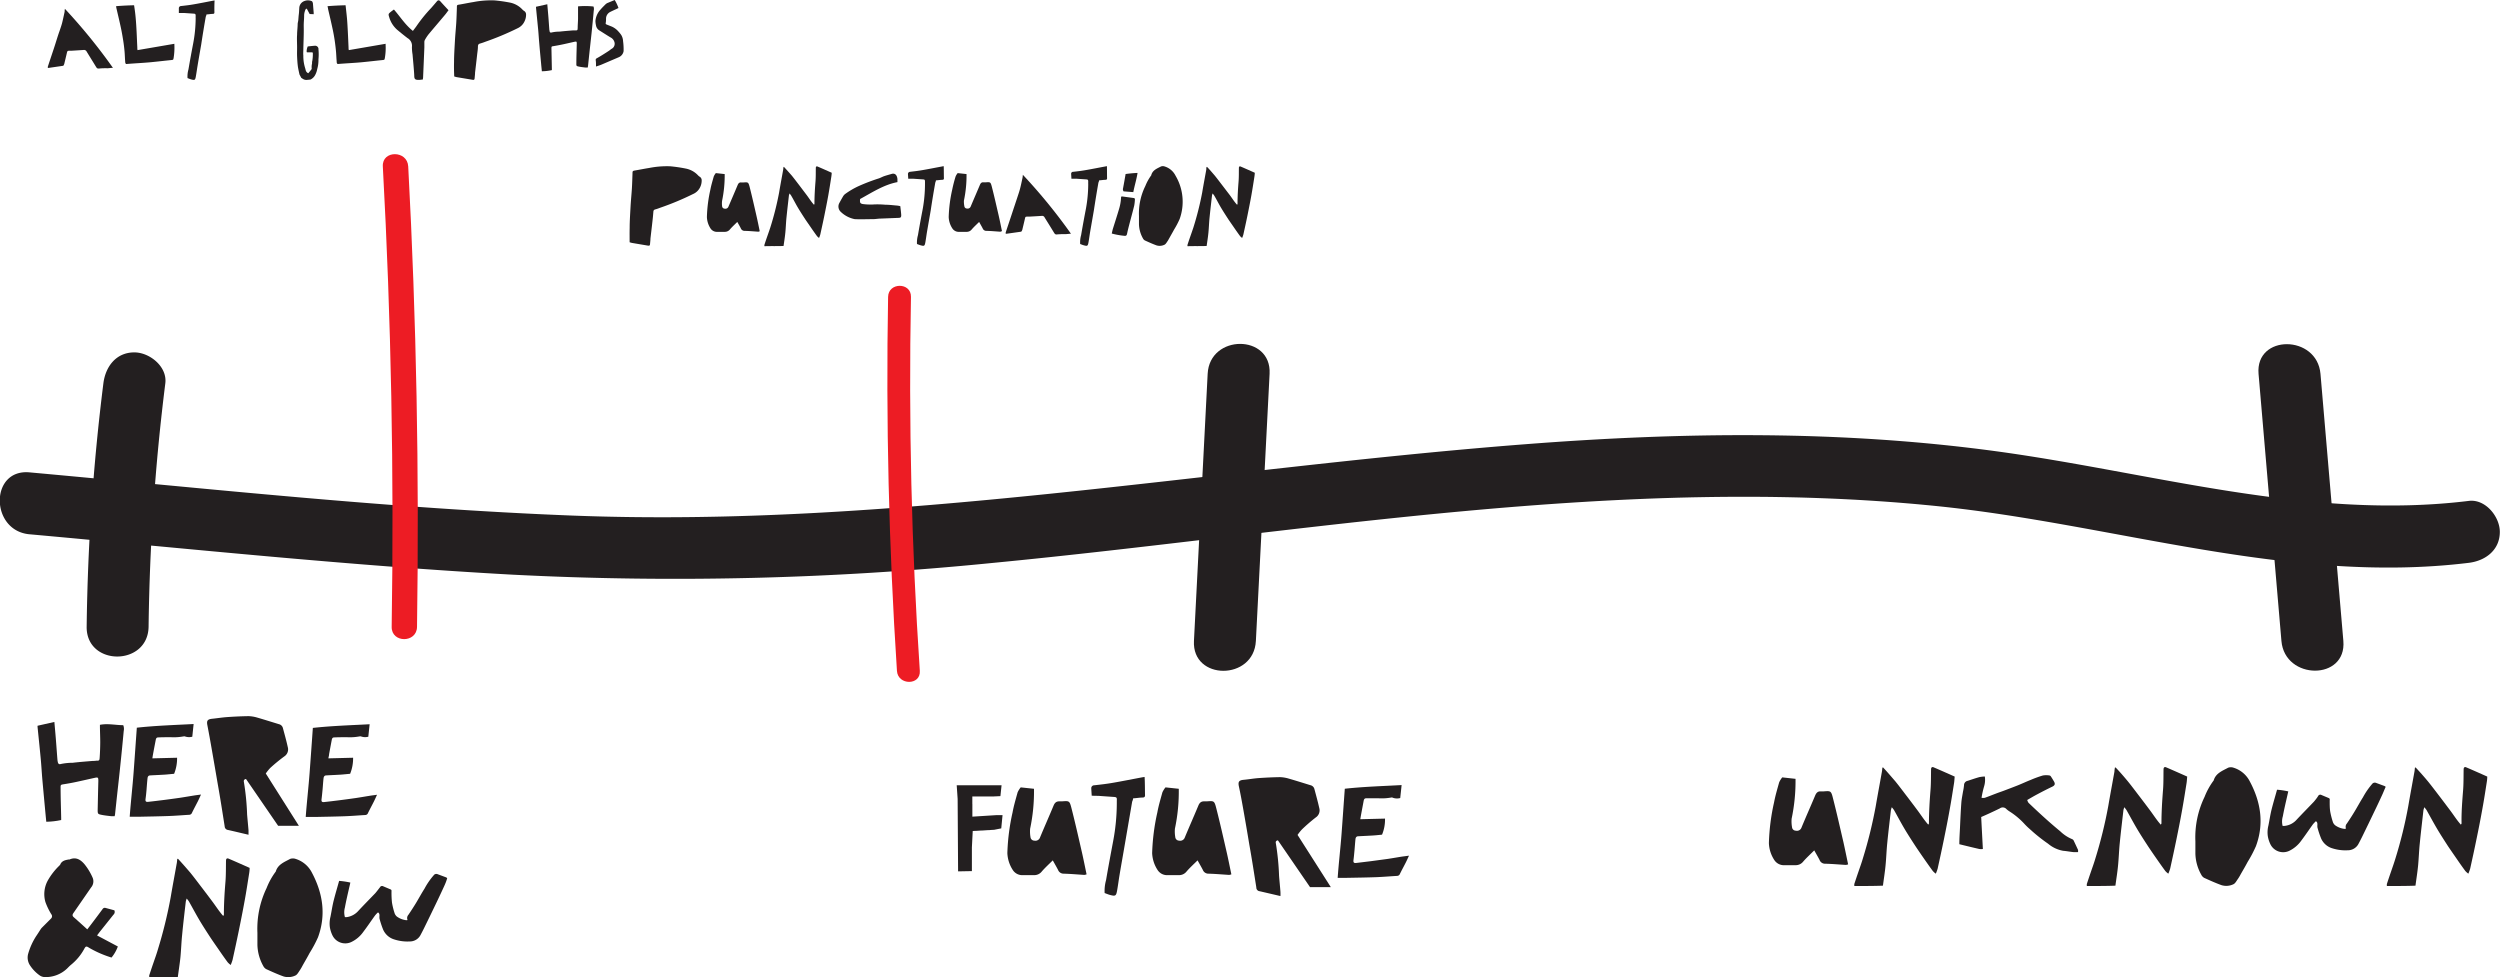 <svg xmlns="http://www.w3.org/2000/svg" width="565.14" height="220.9" viewBox="0 0 565.14 220.9">
  <defs>
    <style>
      .cls-1 {
        fill: #231f20;
      }

      .cls-2 {
        fill: #ed1c24;
      }
    </style>
  </defs>
  <g id="Layer_2" data-name="Layer 2">
    <g id="Layer_1-2" data-name="Layer 1">
      <g>
        <path class="cls-1" d="M27.86,165.32a2.24,2.24,0,0,1,.11,1.3q-.36,3.9-.77,7.79c-.21,2.09-.45,4.18-.68,6.26-.17,1.56-.33,3.11-.5,4.66,0,.17-.06.33-.1.57h-.74c-.76-.09-1.52-.16-2.27-.32s-.84-.21-.83-1.1c.05-2.18.09-4.35.15-6.53,0-.8-.06-.89-.8-.73-1.37.3-2.73.62-4.1.91-.95.21-1.9.38-2.85.53-.79.13-.8.11-.78.93,0,2.22.09,4.45.13,6.67,0,.15,0,.3,0,.5a16.8,16.8,0,0,1-3.37.39c-.09-.92-.17-1.76-.25-2.6q-.33-3.54-.65-7.08c-.12-1.43-.2-2.87-.33-4.31-.23-2.47-.49-4.95-.74-7.43a2.64,2.64,0,0,1,0-.28l3.8-.86c.11,1.25.23,2.52.33,3.79.13,1.61.24,3.22.37,4.82a4.54,4.54,0,0,0,.09.51c.08.36.32.5.61.4a13.35,13.35,0,0,1,2.74-.29c1.51-.18,3-.29,4.56-.42.25,0,.5,0,.74-.05.72,0,.76,0,.81-.82q.11-1.65.12-3.3c0-1.14-.05-2.29-.07-3.43,0-.17,0-.34,0-.56C24.41,164.89,26.13,165.32,27.86,165.32Z" transform="translate(0 -1.39)"/>
        <path class="cls-1" d="M43.47,167.93a2.8,2.8,0,0,1-1.7-.08.59.59,0,0,0-.19,0h-.06a12.11,12.11,0,0,1-2.88.19c-1,0-1.93,0-2.9.05-.36,0-.48.25-.53.55-.21,1.08-.42,2.17-.62,3.26-.05.27-.09.54-.15.92l5.59-.14a9.27,9.27,0,0,1-.67,3.63c-.69.06-1.39.14-2.09.19-1.08.07-2.17.11-3.25.17-.42,0-.63.21-.67.67-.1.85-.15,1.69-.22,2.53S33,181.29,32.9,182c-.07.53.08.71.6.65,1.13-.12,2.25-.26,3.37-.4s2.52-.33,3.78-.51c1.07-.16,2.14-.35,3.21-.52.48-.08,1-.13,1.58-.22-.27.59-.48,1.08-.72,1.55-.44.86-.9,1.71-1.32,2.58a.69.69,0,0,1-.64.45c-1.58.09-3.15.23-4.73.28-2.19.08-4.39.11-6.58.16H29.32c.24-3.31.63-6.65.88-10s.48-6.71.73-10.13c4.24-.47,8.51-.6,12.84-.83C43.66,166.08,43.57,167,43.47,167.93Z" transform="translate(0 -1.39)"/>
        <path class="cls-1" d="M67.56,188.06H62.87l-7.26-10.58c-.53.11-.53.41-.47.72a56,56,0,0,1,.72,7.31c.1,1.19.22,2.38.32,3.58,0,.28,0,.58,0,1l-1.28-.3c-1.14-.27-2.27-.54-3.41-.79a.84.84,0,0,1-.7-.8c-.51-3.22-1-6.43-1.58-9.65q-.68-4-1.38-8-.45-2.61-.95-5.21c-.2-1,0-1.36,1.09-1.47s2.27-.3,3.4-.38c1.61-.11,3.22-.19,4.84-.21a7.77,7.77,0,0,1,1.86.3c1.66.48,3.3,1,5,1.52a1.2,1.2,0,0,1,.89.9c.38,1.42.78,2.83,1.09,4.26a1.89,1.89,0,0,1-.78,2.12A38.08,38.08,0,0,0,61.08,175a11.28,11.28,0,0,0-1,1.24Z" transform="translate(0 -1.39)"/>
        <path class="cls-1" d="M83.26,167.93a2.76,2.76,0,0,1-1.69-.08.65.65,0,0,0-.2,0h-.06a12.11,12.11,0,0,1-2.88.19c-1,0-1.93,0-2.9.05-.36,0-.48.25-.53.55-.21,1.08-.41,2.17-.61,3.26,0,.27-.1.54-.16.92l5.59-.14a9.27,9.27,0,0,1-.67,3.63c-.69.06-1.39.14-2.09.19-1.08.07-2.17.11-3.25.17-.41,0-.62.21-.67.67-.1.85-.14,1.69-.22,2.53s-.14,1.46-.23,2.18c-.07.53.08.71.6.65,1.13-.12,2.25-.26,3.37-.4s2.52-.33,3.78-.51c1.07-.16,2.14-.35,3.21-.52.48-.08,1-.13,1.58-.22-.27.59-.48,1.08-.72,1.55-.43.86-.9,1.71-1.32,2.58a.68.68,0,0,1-.64.45c-1.57.09-3.15.23-4.73.28-2.19.08-4.39.11-6.58.16H69.11c.24-3.31.63-6.65.88-10s.49-6.71.73-10.13c4.24-.47,8.51-.6,12.84-.83C83.45,166.08,83.36,167,83.26,167.93Z" transform="translate(0 -1.39)"/>
        <path class="cls-1" d="M23.18,206.91a.59.59,0,0,1,.67-.28l2,.54a.85.85,0,0,1-.21,1l-3,3.76c-.21.26-.41.54-.7.92l4.7,2.5a8.38,8.38,0,0,1-1.43,2.5,23.94,23.94,0,0,1-5-2.17c-.7-.45-.82-.45-1.2.27A12,12,0,0,1,16,219.53c-.27.23-.51.48-.76.73a7,7,0,0,1-5.25,2,2.17,2.17,0,0,1-1-.36,8.49,8.49,0,0,1-2.23-2.32,3.19,3.19,0,0,1-.41-2.52A14.87,14.87,0,0,1,8.18,213c.36-.52.7-1.07,1.05-1.61a3,3,0,0,1,.28-.33c.66-.66,1.32-1.32,2-2a.72.72,0,0,0,.09-1,14.81,14.81,0,0,1-1.33-2.75,6.42,6.42,0,0,1,.52-4.85,14.59,14.59,0,0,1,2.62-3.38c0-.06.15-.11.18-.19.34-.91,1.14-1.07,1.95-1.21a.57.57,0,0,0,.18,0c1.42-.62,2.46,0,3.37,1.06a13.28,13.28,0,0,1,1.88,3.13,2.13,2.13,0,0,1-.38,2.14q-2,2.9-4,5.79c-.23.34-.28.61.07.92,1,.88,2,1.78,3.07,2.76C21,209.85,22.08,208.39,23.18,206.91Z" transform="translate(0 -1.39)"/>
        <path class="cls-1" d="M43,198.64c.87,1.07,1.67,2.15,2.5,3.23s1.68,2.21,2.51,3.32,1.52,2.22,2.45,3.26c.09-.16.15-.22.15-.27,0-2.52.15-5,.36-7.52.12-1.57.09-3.15.12-4.72,0-.4.21-.61.56-.46,1.57.67,3.14,1.37,4.78,2.1,0,.49-.06,1-.14,1.45-.32,2-.62,4-1,6.05-.41,2.26-.86,4.52-1.32,6.77s-.92,4.36-1.4,6.53a9.27,9.27,0,0,1-.42,1.15,4.29,4.29,0,0,1-.69-.62c-.64-.87-1.26-1.75-1.87-2.64s-1.4-2-2.06-3c-.86-1.32-1.72-2.64-2.52-4s-1.53-2.74-2.3-4.1a5.45,5.45,0,0,0-.51-.66,5.42,5.42,0,0,0-.2.69c-.29,2.52-.59,5-.83,7.56-.17,1.66-.22,3.32-.38,5-.15,1.47-.39,2.93-.59,4.48-2.16.09-4.28.08-6.46.08a2.77,2.77,0,0,1,0-.46c.31-.94.62-1.87.94-2.8s.71-2,1-3a102.38,102.38,0,0,0,2.9-11.82c.44-2.6.93-5.18,1.39-7.77.05-.3.07-.6.1-.9l.16-.06C41.17,196.53,42.08,197.57,43,198.64Z" transform="translate(0 -1.39)"/>
        <path class="cls-1" d="M60.27,202.13a16,16,0,0,1,2-3.63l.07-.09c.47-1.64,2-2.17,3.25-2.86a1.87,1.87,0,0,1,1.24,0,6.18,6.18,0,0,1,3.68,3.11c2.47,4.64,3.24,9.53,1.38,14.6A27.07,27.07,0,0,1,70,216.8c-.52,1-1.07,1.91-1.6,2.86a11,11,0,0,1-.61,1.05c-.3.43-.59,1-1,1.19a3.69,3.69,0,0,1-2.69.22c-1.34-.48-2.64-1.07-3.93-1.66a1.67,1.67,0,0,1-.65-.69A10.29,10.29,0,0,1,58.19,215c0-.91,0-1.83,0-2.74A21.23,21.23,0,0,1,60.27,202.13Z" transform="translate(0 -1.39)"/>
        <path class="cls-1" d="M100.4,201.73c-.56,1.22-1.13,2.44-1.71,3.65q-1.39,2.9-2.8,5.77c-.27.55-.55,1.09-.84,1.63a2.71,2.71,0,0,1-2.43,1.43,9.61,9.61,0,0,1-3.45-.44,4,4,0,0,1-2.65-2.46,20,20,0,0,1-.74-2.31,3.7,3.7,0,0,1,0-.59c0-.27,0-.56-.33-.77a5.51,5.51,0,0,0-.67.7c-.89,1.22-1.72,2.48-2.63,3.67a7,7,0,0,1-2.78,2.35,3.21,3.21,0,0,1-4.17-1.43,6.76,6.76,0,0,1-.63-1.92,6.23,6.23,0,0,1,.13-2.36c.26-1.26.43-2.51.75-3.76.37-1.45.8-2.89,1.21-4.37a17.53,17.53,0,0,1,2.54.38c-.09.39-.15.71-.23,1-.35,1.54-.72,3.08-1,4.63a4,4,0,0,0,0,2.18h.43A4.27,4.27,0,0,0,81,207.3c1.27-1.36,2.57-2.68,3.84-4,.31-.36.79-1,1.06-1.34a.52.52,0,0,1,.7-.23l1.7.72c.29.12.19.39.2.62a20.78,20.78,0,0,0,.11,2.37,16.84,16.84,0,0,0,.62,2.47,1.82,1.82,0,0,0,.47.66,4.49,4.49,0,0,0,2,.82,1.3,1.3,0,0,0,.39,0c0-.06.06-.11,0-.13a1.08,1.08,0,0,1,.23-1.07c.59-.87,1.16-1.75,1.71-2.65.65-1.08,1.25-2.2,1.93-3.26a15.85,15.85,0,0,1,2.06-3,.74.74,0,0,1,.94-.26l1.88.7a1.14,1.14,0,0,1,.25.18C100.93,200.51,100.68,201.13,100.4,201.73Z" transform="translate(0 -1.39)"/>
      </g>
      <g>
        <path class="cls-1" d="M219.81,183.16V185l0,1,5.53-.35h1.29l-.29,3-1.61.32-4.84.27-.19,3.72v1.27l0,4.08-3.12.06L216.48,182l-.21-3.09h10.14l-.26,2.45-1.72.08-1.63,0h-3v1.71Z" transform="translate(0 -1.39)"/>
        <path class="cls-1" d="M245.12,199.17c-1.56-.1-3.12-.24-4.69-.28a1.34,1.34,0,0,1-1.25-.85c-.35-.68-.74-1.34-1.19-2.16-.92.91-1.76,1.67-2.5,2.53a2.14,2.14,0,0,1-1.74.81h-2.82a2.53,2.53,0,0,1-2-1.19,7.53,7.53,0,0,1-1.21-3.8,48.18,48.18,0,0,1,1.18-9.21c.28-1.53.72-3,1.14-4.52a5,5,0,0,1,.7-1.12l3,.32a40.54,40.54,0,0,1-.87,9,7.37,7.37,0,0,0,.08,1.93.87.87,0,0,0,.86.79,1.1,1.1,0,0,0,1.25-.61c1-2.42,2.08-4.84,3.09-7.27.26-.63.59-1,1.29-1h.26l.36,0c1.64-.12,1.72-.15,2.16,1.57.83,3.25,1.57,6.52,2.32,9.8.39,1.68.72,3.39,1.09,5.13A2.4,2.4,0,0,1,245.12,199.17Z" transform="translate(0 -1.39)"/>
        <path class="cls-1" d="M258.84,181.18c0,.36-.19.48-.51.5-.7,0-1.37.14-2.18.18-.1.69-.16.38-.27,1.06L254.32,192c-.4,2.35-.82,4.69-1.21,7-.21,1.23-.36,2.47-.58,3.7s-.39,1.32-1.6,1c-.41-.11-.8-.28-1.22-.43a9.1,9.1,0,0,1,.32-2.92c.51-3,1.06-5.9,1.61-8.84a46.52,46.52,0,0,0,.82-8.4c0-.25,0-.49,0-.74.07-.84-.15-.79-1-.85s-1.89-.13-2.84-.2c-.6-.05-1.2,0-1.84-.07,0-.29-.09-1.4-.09-1.63a.65.65,0,0,1,.66-.71c1.43-.16,2.86-.32,4.27-.57,2.2-.38,4.38-.82,6.57-1.23l.55-.09C258.83,178.2,258.81,180.15,258.84,181.18Z" transform="translate(0 -1.39)"/>
        <path class="cls-1" d="M277.85,199.17c-1.56-.1-3.12-.24-4.69-.28a1.34,1.34,0,0,1-1.25-.85c-.35-.68-.74-1.34-1.19-2.16-.92.91-1.76,1.67-2.5,2.53a2.14,2.14,0,0,1-1.74.81h-2.82a2.53,2.53,0,0,1-2-1.19,7.53,7.53,0,0,1-1.21-3.8,48.18,48.18,0,0,1,1.18-9.21c.28-1.53.72-3,1.14-4.52a5,5,0,0,1,.7-1.12l3,.32a40.54,40.54,0,0,1-.87,9,7.37,7.37,0,0,0,.08,1.93.87.87,0,0,0,.86.79,1.1,1.1,0,0,0,1.25-.61c1-2.42,2.08-4.84,3.09-7.27.26-.63.59-1,1.29-1h.26l.36,0c1.64-.12,1.72-.15,2.16,1.57.83,3.25,1.57,6.52,2.32,9.8.39,1.68.72,3.39,1.09,5.13A2.4,2.4,0,0,1,277.85,199.17Z" transform="translate(0 -1.39)"/>
        <path class="cls-1" d="M300.84,201.93h-4.7l-7.26-10.58c-.52.1-.53.4-.46.71a57.8,57.8,0,0,1,.72,7.31c.09,1.2.22,2.39.31,3.58a8.81,8.81,0,0,1,0,1l-1.28-.3-3.4-.79A.83.83,0,0,1,284,202c-.51-3.22-1-6.44-1.58-9.66q-.66-4-1.37-8c-.31-1.74-.62-3.47-1-5.21-.2-1,0-1.36,1.1-1.46s2.26-.31,3.39-.39c1.61-.11,3.23-.19,4.85-.21a7.77,7.77,0,0,1,1.85.3c1.67.48,3.31,1,5,1.52a1.19,1.19,0,0,1,.9.91c.38,1.41.77,2.83,1.09,4.26a1.91,1.91,0,0,1-.78,2.11,38.21,38.21,0,0,0-3.13,2.71,10.27,10.27,0,0,0-1,1.25Z" transform="translate(0 -1.39)"/>
        <path class="cls-1" d="M316.53,181.79a2.77,2.77,0,0,1-1.69-.07.47.47,0,0,0-.19-.06h-.07a12.11,12.11,0,0,1-2.88.19c-1,0-1.93,0-2.89,0-.37,0-.48.26-.54.55-.2,1.08-.41,2.17-.61,3.26-.05.27-.09.54-.16.92l5.59-.14a8.88,8.88,0,0,1-.67,3.63c-.68.07-1.38.15-2.09.19-1.08.07-2.16.11-3.24.17-.42,0-.63.21-.68.67-.09.85-.14,1.69-.22,2.54s-.13,1.45-.23,2.17c-.06.53.08.72.61.66l3.37-.41,3.78-.51c1.07-.16,2.13-.35,3.2-.52l1.59-.21c-.27.58-.48,1.07-.72,1.54-.44.87-.91,1.71-1.33,2.58a.68.68,0,0,1-.63.45c-1.58.09-3.16.23-4.73.29-2.2.08-4.39.11-6.59.15-.67,0-1.35,0-2.12,0,.23-3.31.63-6.65.88-10s.48-6.72.73-10.14c4.24-.47,8.51-.59,12.84-.83C316.73,180,316.63,180.85,316.53,181.79Z" transform="translate(0 -1.39)"/>
      </g>
      <g>
        <path class="cls-1" d="M417.26,196.91c-1.57-.09-3.13-.24-4.69-.27a1.31,1.31,0,0,1-1.25-.86c-.35-.68-.74-1.33-1.2-2.16-.91.92-1.76,1.68-2.5,2.54a2.14,2.14,0,0,1-1.74.81h-2.81a2.57,2.57,0,0,1-2-1.2,7.45,7.45,0,0,1-1.2-3.79,47.58,47.58,0,0,1,1.17-9.22c.29-1.53.73-3,1.15-4.51a5,5,0,0,1,.7-1.13l3,.33a41.15,41.15,0,0,1-.88,9,7.4,7.4,0,0,0,.09,1.93.86.86,0,0,0,.86.79,1.08,1.08,0,0,0,1.24-.61c1-2.43,2.08-4.84,3.1-7.27.26-.63.59-1.05,1.29-1h.26l.36,0c1.64-.13,1.72-.15,2.15,1.57.83,3.24,1.57,6.52,2.33,9.79.38,1.69.72,3.39,1.09,5.14A2.39,2.39,0,0,1,417.26,196.91Z" transform="translate(0 -1.39)"/>
        <path class="cls-1" d="M428.44,178c.87,1.07,1.67,2.15,2.5,3.23s1.68,2.21,2.51,3.32,1.52,2.22,2.45,3.26c.09-.16.15-.22.15-.28,0-2.51.15-5,.35-7.51.13-1.57.1-3.15.13-4.72,0-.4.21-.61.56-.46,1.57.67,3.14,1.37,4.78,2.1-.05.49-.07,1-.14,1.45-.32,2-.62,4-1,6.05-.4,2.26-.85,4.52-1.31,6.77s-.92,4.36-1.4,6.53a9.27,9.27,0,0,1-.42,1.15,3.9,3.9,0,0,1-.69-.62c-.64-.87-1.26-1.75-1.88-2.64s-1.39-2-2.05-3c-.86-1.32-1.72-2.64-2.52-4s-1.53-2.74-2.3-4.11a6.83,6.83,0,0,0-.51-.65,5,5,0,0,0-.2.69c-.29,2.52-.59,5-.84,7.56-.16,1.65-.21,3.32-.38,5-.14,1.47-.38,2.93-.58,4.48-2.16.09-4.29.07-6.47.08a2.61,2.61,0,0,1,0-.46c.31-.94.62-1.87.94-2.8s.71-2,1-3a102.08,102.08,0,0,0,2.91-11.83c.44-2.59.93-5.17,1.39-7.76.05-.3.07-.6.1-.9l.16-.06C426.66,175.92,427.57,177,428.44,178Z" transform="translate(0 -1.39)"/>
        <path class="cls-1" d="M458.57,182.88c2.32,2.22,4.68,4.39,7.16,6.43a8.57,8.57,0,0,0,2.68,1.77.69.69,0,0,1,.34.29c.34.71.67,1.42,1,2.14a1.63,1.63,0,0,1,0,.5,9.81,9.81,0,0,1-1.09,0c-.75-.08-1.5-.23-2.26-.29a7.22,7.22,0,0,1-3.41-1.6,38,38,0,0,1-4.15-3.32,14.82,14.82,0,0,1-1.33-1.3,16.79,16.79,0,0,0-3.26-2.69,4.92,4.92,0,0,1-.67-.51,1.12,1.12,0,0,0-1.52-.16c-.77.38-1.56.75-2.34,1.11-.62.29-1.25.56-1.86.83.12,2.38.25,4.76.38,7.23a2.91,2.91,0,0,1-.81,0c-1.5-.34-3-.71-4.51-1.08,0-1.23.08-2.41.14-3.59.09-1.93.17-3.85.31-5.78.06-.83.24-1.65.37-2.48a12.33,12.33,0,0,0,.24-1.48,1,1,0,0,1,.83-1c.88-.29,1.75-.59,2.64-.84a8.87,8.87,0,0,1,1.23-.14,5,5,0,0,1-.15,2.19,21.4,21.4,0,0,0-.59,2.63,2.28,2.28,0,0,0,.73,0c.83-.29,1.65-.63,2.48-.94.56-.22,1.14-.41,1.71-.62,1.13-.43,2.26-.85,3.38-1.3.94-.38,1.87-.82,2.82-1.19a24.46,24.46,0,0,1,2.75-1,4.72,4.72,0,0,1,1.5,0,.47.47,0,0,1,.3.22c.22.32.55.86.74,1.2.28.53.13.84-.4,1.1-1.14.55-2.28,1.13-3.4,1.73-.74.39-1.47.82-2.28,1.29A1.82,1.82,0,0,0,458.57,182.88Z" transform="translate(0 -1.39)"/>
        <path class="cls-1" d="M481,178c.87,1.07,1.67,2.15,2.5,3.23s1.68,2.21,2.51,3.32,1.52,2.22,2.45,3.26c.09-.16.15-.22.15-.28,0-2.51.15-5,.35-7.51.13-1.57.09-3.15.12-4.72,0-.4.22-.61.57-.46,1.57.67,3.13,1.37,4.78,2.1-.05.49-.07,1-.14,1.45-.32,2-.63,4-1,6.05-.4,2.26-.85,4.52-1.31,6.77s-.92,4.36-1.4,6.53a9.27,9.27,0,0,1-.42,1.15,3.9,3.9,0,0,1-.69-.62c-.64-.87-1.26-1.75-1.88-2.64s-1.39-2-2.05-3c-.86-1.32-1.72-2.64-2.52-4s-1.53-2.74-2.31-4.11a6.44,6.44,0,0,0-.5-.65,5,5,0,0,0-.2.69c-.29,2.52-.59,5-.84,7.56-.16,1.65-.21,3.32-.38,5-.14,1.47-.38,2.93-.59,4.48-2.16.09-4.28.07-6.46.08a2.61,2.61,0,0,1,0-.46c.31-.94.62-1.87.94-2.8s.71-2,1-3a102.08,102.08,0,0,0,2.91-11.83c.44-2.59.93-5.17,1.39-7.76,0-.3.07-.6.1-.9l.16-.06C479.25,175.92,480.17,177,481,178Z" transform="translate(0 -1.39)"/>
        <path class="cls-1" d="M498.36,181.52a15.74,15.74,0,0,1,2-3.63.28.28,0,0,0,.06-.09c.48-1.64,2-2.17,3.26-2.86a1.81,1.81,0,0,1,1.24,0,6.13,6.13,0,0,1,3.67,3.11c2.48,4.64,3.25,9.53,1.39,14.59a27.77,27.77,0,0,1-1.88,3.58c-.52,1-1.07,1.91-1.61,2.86a9.15,9.15,0,0,1-.6,1c-.31.43-.59,1-1,1.19a3.69,3.69,0,0,1-2.69.22c-1.34-.48-2.64-1.07-3.94-1.66a1.65,1.65,0,0,1-.64-.69,10.2,10.2,0,0,1-1.34-4.81c0-.91,0-1.83,0-2.74A21,21,0,0,1,498.36,181.52Z" transform="translate(0 -1.39)"/>
        <path class="cls-1" d="M538.49,181.12c-.56,1.22-1.13,2.44-1.72,3.65q-1.38,2.89-2.79,5.77c-.27.55-.55,1.09-.84,1.63a2.71,2.71,0,0,1-2.43,1.43,9.67,9.67,0,0,1-3.46-.44,4,4,0,0,1-2.64-2.46,20.09,20.09,0,0,1-.75-2.31,3.81,3.81,0,0,1,0-.59c0-.27,0-.56-.34-.77a7.39,7.39,0,0,0-.67.7c-.88,1.22-1.71,2.47-2.62,3.67a7.12,7.12,0,0,1-2.78,2.35,3.21,3.21,0,0,1-4.17-1.43,6.73,6.73,0,0,1-.63-1.93,6.19,6.19,0,0,1,.13-2.35c.26-1.26.43-2.51.75-3.76.37-1.45.8-2.89,1.21-4.37a17.73,17.73,0,0,1,2.54.38c-.09.38-.16.71-.23,1-.35,1.54-.72,3.08-1,4.63a4,4,0,0,0-.05,2.17,3.08,3.08,0,0,0,.43,0,4.19,4.19,0,0,0,2.77-1.44c1.27-1.35,2.57-2.67,3.84-4,.31-.35.78-.95,1-1.33a.53.53,0,0,1,.71-.23l1.69.71c.29.13.2.4.2.63,0,.79,0,1.59.11,2.37a18.26,18.26,0,0,0,.63,2.47,1.82,1.82,0,0,0,.47.66,4.5,4.5,0,0,0,2,.82,1.26,1.26,0,0,0,.39,0c0-.07.07-.11.06-.13a1.08,1.08,0,0,1,.23-1.07c.59-.87,1.16-1.75,1.7-2.65.66-1.08,1.25-2.2,1.93-3.27a16.69,16.69,0,0,1,2.06-3,.76.76,0,0,1,.94-.25l1.89.7a2,2,0,0,1,.25.18C539,179.9,538.77,180.52,538.49,181.12Z" transform="translate(0 -1.39)"/>
        <path class="cls-1" d="M548.83,178c.87,1.07,1.68,2.15,2.51,3.23s1.67,2.21,2.51,3.32,1.51,2.22,2.45,3.26c.09-.16.15-.22.15-.28-.05-2.51.15-5,.35-7.51.12-1.57.09-3.15.12-4.72,0-.4.22-.61.56-.46,1.58.67,3.14,1.37,4.78,2.1,0,.49-.06,1-.14,1.45-.31,2-.62,4-1,6.05q-.61,3.39-1.32,6.77c-.44,2.18-.92,4.36-1.4,6.53a9.27,9.27,0,0,1-.42,1.15,4.29,4.29,0,0,1-.69-.62c-.64-.87-1.26-1.75-1.87-2.64s-1.39-2-2.06-3c-.85-1.32-1.71-2.64-2.51-4s-1.54-2.74-2.31-4.11a5.5,5.5,0,0,0-.51-.65,7,7,0,0,0-.2.69c-.28,2.52-.58,5-.83,7.56-.17,1.65-.22,3.32-.38,5-.15,1.47-.38,2.93-.59,4.48-2.16.09-4.28.07-6.46.08a1.91,1.91,0,0,1,0-.46c.3-.94.62-1.87.94-2.8s.7-2,1-3a100,100,0,0,0,2.9-11.83c.44-2.59.93-5.17,1.39-7.76.06-.3.07-.6.11-.9l.15-.06C547.05,175.92,548,177,548.83,178Z" transform="translate(0 -1.39)"/>
      </g>
      <path class="cls-1" d="M6.71,122.17c36.31,3.29,72.62,7.12,109,9.12a717.47,717.47,0,0,0,108.41-2.62c70.93-6.82,142.21-20.13,213.67-12.88,40.06,4.06,79.69,17.81,120.31,12.83,3.78-.47,7-2.89,7-7,0-3.43-3.25-7.46-7-7-36.22,4.44-71.49-6.43-107.07-11.25-35.32-4.78-71-4.3-106.49-1.54-71.82,5.58-142.78,18.9-215.08,16.11-41-1.58-81.93-6.06-122.79-9.77-9-.82-8.92,13.19,0,14Z" transform="translate(0 -1.39)"/>
      <path class="cls-1" d="M23.37,88.05a491,491,0,0,0-3.78,55c-.12,9,13.88,9,14,0a491,491,0,0,1,3.78-55c.48-3.78-3.55-7-7-7-4.17,0-6.53,3.26-7,7Z" transform="translate(0 -1.39)"/>
      <path class="cls-1" d="M273,85.88l-3.1,60.4c-.46,9,13.54,9,14,0l3.1-60.4c.46-9-13.54-9-14,0Z" transform="translate(0 -1.39)"/>
      <path class="cls-1" d="M510.56,85.91l5.17,60.37c.76,8.91,14.77,9,14,0l-5.17-60.37c-.77-8.91-14.77-9-14,0Z" transform="translate(0 -1.39)"/>
      <path class="cls-2" d="M86.54,39q2.83,52,2,104.1c-.06,3.69,5.68,3.69,5.73,0Q95.06,91,92.28,39c-.2-3.67-5.94-3.69-5.74,0Z" transform="translate(0 -1.39)"/>
      <path class="cls-2" d="M207.93,153.05q-2.82-42.21-2-84.55c.06-3.33-5.11-3.33-5.17,0q-.76,42.3,2,84.55c.22,3.3,5.39,3.32,5.17,0Z" transform="translate(0 -1.39)"/>
      <g>
        <path class="cls-1" d="M25.53,16.73c-.45,0-.84.08-1.23.09a15,15,0,0,0-1.9.06c-.38.05-.52-.1-.69-.38-.7-1.15-1.41-2.28-2.11-3.43a.66.66,0,0,0-.64-.39c-.93.07-1.87.12-2.81.18h-.41c-.49,0-.52.05-.64.57-.18.78-.37,1.56-.56,2.34,0,.1-.08.19-.11.29a.28.28,0,0,1-.28.22L11,16.74h-.18a1,1,0,0,1,0-.31c.46-1.4.93-2.79,1.39-4.18S13,9.68,13.46,8.4c.2-.6.42-1.2.58-1.82.21-.83.38-1.68.57-2.52,0-.2,0-.41.07-.67A127.29,127.29,0,0,1,25.53,16.73Z" transform="translate(0 -1.39)"/>
        <path class="cls-1" d="M30.69,5.68c.09,1,.14,1.94.19,2.9.06,1.17.1,2.34.16,3.52,0,.18,0,.36.05.62l8.33-1.43,0,.13a.5.5,0,0,0,0,.12,14.43,14.43,0,0,1-.17,2.94c-.08.44-.08.44-.58.49-1.54.16-3.08.34-4.63.49s-3.83.26-5.34.39h-.21c-.21-.19-.18-.44-.2-.67-.06-.69-.07-1.4-.13-2.1s-.17-1.65-.3-2.47-.31-1.9-.51-2.84c-.31-1.46-.66-2.92-1-4.38a6,6,0,0,1-.11-.6c1.08-.1,2.92-.19,4.07-.21C30.48,3.67,30.61,4.67,30.69,5.68Z" transform="translate(0 -1.39)"/>
        <path class="cls-1" d="M48.47,4.2c0,.24-.13.32-.34.33-.47,0-.92.1-1.46.13-.07.46-.11.25-.19.7-.35,2-.69,4.08-1,6.12-.27,1.57-.55,3.14-.81,4.71-.14.83-.25,1.66-.4,2.49s-.25.88-1.07.66c-.27-.08-.53-.19-.81-.3a5.76,5.76,0,0,1,.21-1.95c.34-2,.71-4,1.08-5.93a31.4,31.4,0,0,0,.55-5.63,4.18,4.18,0,0,1,0-.5c0-.56-.11-.53-.66-.57l-1.9-.13c-.4,0-.81,0-1.24,0,0-.19,0-.94,0-1.1s.13-.43.44-.47c1-.11,1.91-.21,2.86-.38,1.47-.25,2.94-.55,4.41-.83l.37-.06C48.46,2.2,48.45,3.51,48.47,4.2Z" transform="translate(0 -1.39)"/>
        <path class="cls-1" d="M70,4.56c-.22-.41-.44-.81-.65-1.22-.33.09-.34.35-.42.55a3.26,3.26,0,0,0-.18,1V5c0,.55-.06,1.1-.08,1.66s0,1,0,1.54c0,1.43-.07,2.86-.1,4.29,0,.48-.05,1,0,1.44a9.09,9.09,0,0,0,.39,2.79c.06.18.1.37.15.56a1,1,0,0,0,.58.67c.22-.27.46-.54.68-.83a.4.4,0,0,0,.09-.29,3.15,3.15,0,0,1,.08-1.06c0-.23,0-.46.07-.68a9.51,9.51,0,0,0,.11-1.31v-.3c0-.22-.07-.27-.29-.26s-.55,0-.83,0-.27,0-.28-.27v0a2.79,2.79,0,0,1,.25-1.06c.53-.06,1.07-.12,1.6-.16a.76.76,0,0,1,.82.64c0,.05,0,.11,0,.17a11.38,11.38,0,0,1,0,2.26.13.13,0,0,0,0,.06v0A7.27,7.27,0,0,1,71.71,17a4.56,4.56,0,0,1-.42,1.26,2.39,2.39,0,0,1-1,1.06l-.13.06-.85.08H69.2a1.54,1.54,0,0,1-.92-.37.28.28,0,0,0-.15-.06l-.35-.65a1.11,1.11,0,0,1-.09-.19c-.13-.63-.29-1.26-.37-1.9s-.13-1.43-.16-2.14,0-1.34,0-2c0-1-.07-2,0-2.92,0-.79.12-1.57.13-2.37,0-.3.11-.61.14-.92s.06-.88.12-1.32.07-1,.11-1.54a1.74,1.74,0,0,1,1.11-1.44,2.18,2.18,0,0,1,1.68,0,.38.38,0,0,1,.17.16,1.29,1.29,0,0,1,.12.38c.06.69.11,1.39.17,2.08,0,.1,0,.25,0,.34Z" transform="translate(0 -1.39)"/>
        <path class="cls-1" d="M78.45,5.68c.08,1,.13,1.94.18,2.9.06,1.17.11,2.34.16,3.52,0,.18,0,.36.06.62l8.32-1.43a.61.61,0,0,1,0,.13.5.5,0,0,1,0,.12,13.13,13.13,0,0,1-.17,2.94c-.08.44-.08.44-.57.49-1.55.16-3.09.34-4.63.49s-3.83.26-5.34.39H76.3c-.22-.19-.18-.44-.2-.67-.06-.69-.08-1.4-.14-2.1s-.17-1.65-.29-2.47-.31-1.9-.52-2.84c-.31-1.46-.66-2.92-1-4.38,0-.18-.07-.36-.11-.6,1.08-.1,2.93-.19,4.08-.21C78.24,3.67,78.36,4.67,78.45,5.68Z" transform="translate(0 -1.39)"/>
        <path class="cls-1" d="M100.59,4.75c-1.22,1.46-2.46,2.9-3.68,4.36a9.44,9.44,0,0,0-.86,1.3,1.11,1.11,0,0,0-.12.57c0,.38,0,.76,0,1.13q-.14,3.44-.29,6.85a3.1,3.1,0,0,1-.08.42c-.3,0-.62.08-.92.07-.86,0-1-.21-1-1.08-.09-1.56-.25-3.11-.38-4.67A10,10,0,0,1,93.12,12a2,2,0,0,0-1-2c-.78-.6-1.54-1.21-2.29-1.84A6,6,0,0,1,88,5.34c-.24-.76-.24-.8.39-1.31.2-.16.41-.31.66-.49C90.48,5.18,91.6,7,93.34,8.38c.28-.38.53-.69.75-1a32.87,32.87,0,0,1,3.37-4.17c.44-.5.87-1,1.3-1.51.27-.32.51-.31.79,0,.58.65,1.17,1.28,1.84,2C101.11,4.06,100.87,4.42,100.59,4.75Z" transform="translate(0 -1.39)"/>
        <path class="cls-1" d="M102.64,15.41c0-1.55.11-3.09.19-4.63s.22-2.82.31-4.23c.07-1.14.1-2.29.14-3.43,0-.59,0-.61.6-.7,1.06-.18,2.1-.4,3.16-.57a20.67,20.67,0,0,1,4.77-.37,35.5,35.5,0,0,1,3.54.51,5.23,5.23,0,0,1,2.72,1.53,2.24,2.24,0,0,0,.37.32.93.93,0,0,1,.48.86,3.31,3.31,0,0,1-.3,1.41A3.17,3.17,0,0,1,117,7.78a64.24,64.24,0,0,1-7.32,3.06,11.69,11.69,0,0,1-1.18.4c-.36.09-.44.32-.46.63,0,.6-.1,1.19-.17,1.79-.15,1.39-.32,2.78-.48,4.16,0,.4-.06.8-.09,1.19s-.11.48-.51.41l-3.54-.59a5.2,5.2,0,0,1-.57-.16C102.63,17.54,102.61,16.47,102.64,15.41Z" transform="translate(0 -1.39)"/>
        <path class="cls-1" d="M134.16,2.86a1.54,1.54,0,0,1,.07.87c-.16,1.74-.33,3.49-.51,5.23-.15,1.4-.31,2.8-.46,4.2l-.33,3.12-.07.38h-.5c-.51-.06-1-.11-1.52-.22s-.57-.14-.55-.73c0-1.46.06-2.92.09-4.38,0-.54,0-.6-.54-.49-.91.2-1.83.42-2.74.61q-1,.21-1.92.36c-.52.08-.53.07-.52.62l.09,4.48c0,.09,0,.19,0,.33a11.18,11.18,0,0,1-2.26.26c-.06-.62-.12-1.18-.17-1.75-.15-1.58-.3-3.16-.43-4.74-.09-1-.14-1.93-.23-2.89-.16-1.66-.33-3.32-.49-5a1.34,1.34,0,0,1,0-.2l2.55-.57c.07.84.15,1.69.22,2.54.09,1.08.16,2.16.24,3.24l.07.33c0,.24.21.34.41.28a8.08,8.08,0,0,1,1.83-.2c1-.12,2-.19,3.06-.28l.5,0c.48,0,.51,0,.54-.55,0-.73.08-1.47.08-2.21s0-1.53,0-2.3c0-.12,0-.23,0-.37A17.21,17.21,0,0,1,134.16,2.86Z" transform="translate(0 -1.39)"/>
        <path class="cls-1" d="M139.81,3.2l-.41.2c-.47.22-.94.43-1.4.66a1.72,1.72,0,0,0-1,1.43c0,.38,0,.77-.09,1.17,0,.15.09.22.26.29l1.18.47a4.35,4.35,0,0,1,1.5,1.15,6,6,0,0,1,.59.74,2.92,2.92,0,0,1,.41,1.38,14.21,14.21,0,0,1,.12,2.26,1.81,1.81,0,0,1-1.08,1.37l-4,1.71c-.36.15-.75.26-1.16.4l0-.1,0-.1c0-.43,0-.86-.07-1.28,0-.19.07-.3.27-.4.8-.44,2-1.2,2.77-1.71.18-.13.34-.27.52-.39a1.29,1.29,0,0,0,.7-1.45A1.71,1.71,0,0,0,138,9.84c-.85-.51-1.67-1.05-2.51-1.57a1.65,1.65,0,0,1-.77-1.19,4.94,4.94,0,0,1-.12-.94,4.32,4.32,0,0,1,1.18-2.62c.33-.39.7-.75,1.06-1.11a1.72,1.72,0,0,1,.43-.32l1.69-.7A9.32,9.32,0,0,1,139.81,3.2Z" transform="translate(0 -1.39)"/>
      </g>
      <g>
        <path class="cls-1" d="M142.34,52.91c0-1.54.11-3.09.19-4.63s.22-2.82.31-4.23c.07-1.14.1-2.28.14-3.43,0-.58.05-.6.6-.7,1.06-.18,2.1-.39,3.16-.56a20.67,20.67,0,0,1,4.77-.38,32.83,32.83,0,0,1,3.54.52A5.15,5.15,0,0,1,157.77,41a1.85,1.85,0,0,0,.37.32.94.94,0,0,1,.48.86,3.36,3.36,0,0,1-.3,1.42,3.15,3.15,0,0,1-1.67,1.66,62.48,62.48,0,0,1-7.32,3.06c-.39.14-.78.3-1.18.4s-.44.32-.46.64c-.05.59-.1,1.19-.17,1.78-.15,1.39-.32,2.78-.48,4.17,0,.39-.06.79-.09,1.19s-.11.47-.51.41l-3.54-.6a3.64,3.64,0,0,1-.57-.16C142.33,55.05,142.31,54,142.34,52.91Z" transform="translate(0 -1.39)"/>
        <path class="cls-1" d="M171.46,53.77c-1.05-.07-2.1-.17-3.15-.19a.89.89,0,0,1-.84-.57c-.23-.46-.49-.9-.8-1.45-.61.61-1.18,1.12-1.67,1.7a1.47,1.47,0,0,1-1.17.54h-1.89a1.71,1.71,0,0,1-1.34-.8,5.05,5.05,0,0,1-.8-2.55,32,32,0,0,1,.78-6.17c.19-1,.49-2,.77-3a3.21,3.21,0,0,1,.47-.76l2,.22a28,28,0,0,1-.58,6,4.68,4.68,0,0,0,0,1.29.59.59,0,0,0,.58.53.73.73,0,0,0,.83-.41c.7-1.63,1.4-3.25,2.08-4.88.17-.42.39-.7.86-.63h.42c1.1-.08,1.15-.1,1.45,1,.55,2.18,1.05,4.37,1.55,6.57.26,1.13.49,2.27.73,3.45A2.23,2.23,0,0,1,171.46,53.77Z" transform="translate(0 -1.39)"/>
        <path class="cls-1" d="M179,41.1c.58.72,1.12,1.44,1.68,2.17l1.68,2.22c.54.72,1,1.49,1.65,2.19.06-.11.1-.15.1-.18,0-1.69.1-3.37.23-5,.09-1.05.06-2.1.08-3.16,0-.27.15-.41.38-.31,1.06.45,2.1.92,3.21,1.41,0,.33-.05.66-.1,1-.21,1.35-.42,2.7-.66,4.05-.27,1.52-.57,3-.88,4.54s-.62,2.92-.94,4.38a6.21,6.21,0,0,1-.28.77,3.23,3.23,0,0,1-.46-.41c-.43-.59-.85-1.18-1.26-1.78s-.93-1.34-1.38-2c-.57-.88-1.15-1.77-1.69-2.68s-1-1.84-1.54-2.75a4.93,4.93,0,0,0-.34-.44c-.06.21-.12.33-.14.46-.19,1.69-.39,3.38-.56,5.07-.11,1.11-.14,2.23-.25,3.34s-.26,2-.4,3c-1.44.07-2.87,0-4.33.06a1.24,1.24,0,0,1,0-.31c.2-.63.41-1.25.63-1.88s.47-1.33.69-2a67.45,67.45,0,0,0,2-7.93c.29-1.74.62-3.47.93-5.2,0-.2.05-.41.07-.61l.1,0C177.75,39.69,178.37,40.38,179,41.1Z" transform="translate(0 -1.39)"/>
        <path class="cls-1" d="M194.43,46.38c-.08.82,0,1,.58,1.13a11,11,0,0,0,1.4.11c.24,0,.62,0,.86,0a19.4,19.4,0,0,1,2.85.05c.89,0,1.78.12,2.67.19a4.43,4.43,0,0,1,.73.14c.07.66.16,1.27.2,1.89s-.1.73-.57.75l-4,.16c-.6,0-1.2.13-1.8.13-1.38,0-2.75.07-4.13,0A6.31,6.31,0,0,1,190,49.22a1.65,1.65,0,0,1-.3-1.87q.41-.76.84-1.5a2,2,0,0,1,.48-.58,17.64,17.64,0,0,1,3.06-1.8,42.36,42.36,0,0,1,4.61-1.76c.41-.14.8-.37,1.21-.51s1.12-.34,1.68-.5c.71-.2,1.19.22,1.29,1.15,0,.19,0,.39,0,.71C199.81,43.14,197.14,44.9,194.43,46.38Z" transform="translate(0 -1.39)"/>
        <path class="cls-1" d="M213.38,41.7c0,.24-.13.33-.35.34-.46,0-.92.09-1.45.12-.08.46-.11.25-.19.71-.35,2-.7,4.07-1,6.11-.27,1.57-.55,3.15-.82,4.72-.14.82-.24,1.66-.39,2.48s-.26.89-1.07.66c-.27-.07-.53-.19-.82-.29a6.09,6.09,0,0,1,.22-2c.34-2,.71-4,1.08-5.93A32.25,32.25,0,0,0,209.1,43c0-.16,0-.33,0-.49,0-.57-.1-.54-.65-.58l-1.9-.13c-.41,0-.81,0-1.24,0,0-.2-.06-.94-.06-1.1s.13-.44.45-.47c.95-.11,1.91-.22,2.86-.39,1.47-.25,2.94-.55,4.41-.82a1.89,1.89,0,0,1,.36-.06C213.37,39.71,213.35,41,213.38,41.7Z" transform="translate(0 -1.39)"/>
        <path class="cls-1" d="M226.12,53.77c-1.05-.07-2.09-.17-3.14-.19a.87.87,0,0,1-.84-.57c-.24-.46-.5-.9-.8-1.45-.62.61-1.18,1.12-1.68,1.7a1.44,1.44,0,0,1-1.16.54h-1.89a1.71,1.71,0,0,1-1.34-.8,5,5,0,0,1-.81-2.55,32,32,0,0,1,.79-6.17,31.25,31.25,0,0,1,.77-3,3.21,3.21,0,0,1,.47-.76l2,.22a27.42,27.42,0,0,1-.59,6A5.12,5.12,0,0,0,218,48a.58.58,0,0,0,.57.53.74.74,0,0,0,.84-.41c.69-1.63,1.39-3.25,2.08-4.88.17-.42.39-.7.86-.63h.42c1.1-.08,1.15-.1,1.44,1,.56,2.18,1.05,4.37,1.56,6.57.26,1.13.48,2.27.73,3.45A2.32,2.32,0,0,1,226.12,53.77Z" transform="translate(0 -1.39)"/>
        <path class="cls-1" d="M242.1,54.23c-.45,0-.84.08-1.24.09a17,17,0,0,0-1.89.06c-.38.06-.52-.1-.69-.37-.7-1.15-1.41-2.29-2.12-3.43a.62.62,0,0,0-.63-.39c-.94.07-1.88.11-2.81.17h-.42c-.48,0-.51,0-.63.56-.18.79-.37,1.57-.56,2.35,0,.1-.08.19-.11.29a.31.31,0,0,1-.28.22l-3.18.45h-.19a1.47,1.47,0,0,1,0-.31c.46-1.39.93-2.78,1.39-4.18s.85-2.55,1.27-3.83c.2-.61.41-1.21.57-1.83.22-.83.39-1.68.57-2.52a5.82,5.82,0,0,0,.07-.66A125,125,0,0,1,242.1,54.23Z" transform="translate(0 -1.39)"/>
        <path class="cls-1" d="M250.26,41.7c0,.24-.13.33-.34.34-.47,0-.93.09-1.46.12-.07.46-.11.25-.19.71-.35,2-.69,4.07-1,6.11-.27,1.57-.55,3.15-.82,4.72-.14.82-.24,1.66-.39,2.48s-.25.89-1.07.66c-.27-.07-.53-.19-.81-.29a5.82,5.82,0,0,1,.21-2c.34-2,.71-4,1.08-5.93A31.32,31.32,0,0,0,246,43a4,4,0,0,1,0-.49c0-.57-.11-.54-.66-.58l-1.9-.13c-.4,0-.81,0-1.24,0,0-.2-.06-.94-.06-1.1a.43.43,0,0,1,.45-.47c1-.11,1.91-.22,2.86-.39,1.47-.25,2.94-.55,4.41-.82a2.19,2.19,0,0,1,.37-.06C250.25,39.71,250.24,41,250.26,41.7Z" transform="translate(0 -1.39)"/>
        <path class="cls-1" d="M251.57,53.13c.45-1.44.92-2.88,1.35-4.34a10.73,10.73,0,0,0,.5-2.7c0-.27.06-.31.35-.28l2.5.34a.29.29,0,0,1,.28.35,9.23,9.23,0,0,1-.16,1.4c-.46,1.88-1,3.74-1.45,5.6-.07.27-.11.54-.18.81s-.19.43-.56.39a17.17,17.17,0,0,1-2.88-.52C251.41,53.81,251.47,53.47,251.57,53.13Zm4.62-8.31L254,44.65a.77.77,0,0,1-.13-.68c.2-1.06.39-2.13.58-3.24a27,27,0,0,1,2.7-.25C256.91,42,256.47,43.35,256.19,44.82Z" transform="translate(0 -1.39)"/>
        <path class="cls-1" d="M258.91,43.44A10.91,10.91,0,0,1,260.26,41s0,0,0-.06c.32-1.11,1.32-1.46,2.19-1.92a1.24,1.24,0,0,1,.83,0,4.1,4.1,0,0,1,2.46,2.09,11.55,11.55,0,0,1,.93,9.78,18.94,18.94,0,0,1-1.26,2.4c-.35.65-.72,1.28-1.07,1.92-.14.23-.25.48-.41.7s-.4.67-.69.8a2.44,2.44,0,0,1-1.8.15c-.9-.33-1.77-.72-2.64-1.12a1.07,1.07,0,0,1-.43-.46,6.87,6.87,0,0,1-.9-3.23c0-.61,0-1.22,0-1.83A14,14,0,0,1,258.91,43.44Z" transform="translate(0 -1.39)"/>
        <path class="cls-1" d="M274.62,41.1c.58.72,1.12,1.44,1.68,2.17L278,45.49c.54.72,1,1.49,1.65,2.19.06-.11.1-.15.1-.18,0-1.69.1-3.37.23-5,.09-1.05.06-2.1.08-3.16,0-.27.15-.41.38-.31,1.06.45,2.1.92,3.21,1.41,0,.33-.05.66-.1,1-.21,1.35-.42,2.7-.66,4.05-.27,1.52-.57,3-.88,4.54s-.62,2.92-.94,4.38a6.21,6.21,0,0,1-.28.77,3.23,3.23,0,0,1-.46-.41c-.43-.59-.85-1.18-1.26-1.78s-.93-1.34-1.38-2c-.57-.88-1.15-1.77-1.69-2.68s-1-1.84-1.54-2.75c-.08-.13-.19-.24-.34-.44a3.08,3.08,0,0,0-.14.46c-.19,1.69-.39,3.38-.56,5.07-.11,1.11-.14,2.23-.25,3.34s-.26,2-.4,3c-1.45.07-2.87,0-4.33.06a1.24,1.24,0,0,1,0-.31c.2-.63.41-1.25.63-1.88s.47-1.33.69-2a69.5,69.5,0,0,0,2-7.93c.29-1.74.62-3.47.93-5.2,0-.2,0-.41.07-.61l.1,0C273.42,39.69,274,40.38,274.62,41.1Z" transform="translate(0 -1.39)"/>
      </g>
    </g>
  </g>
</svg>
